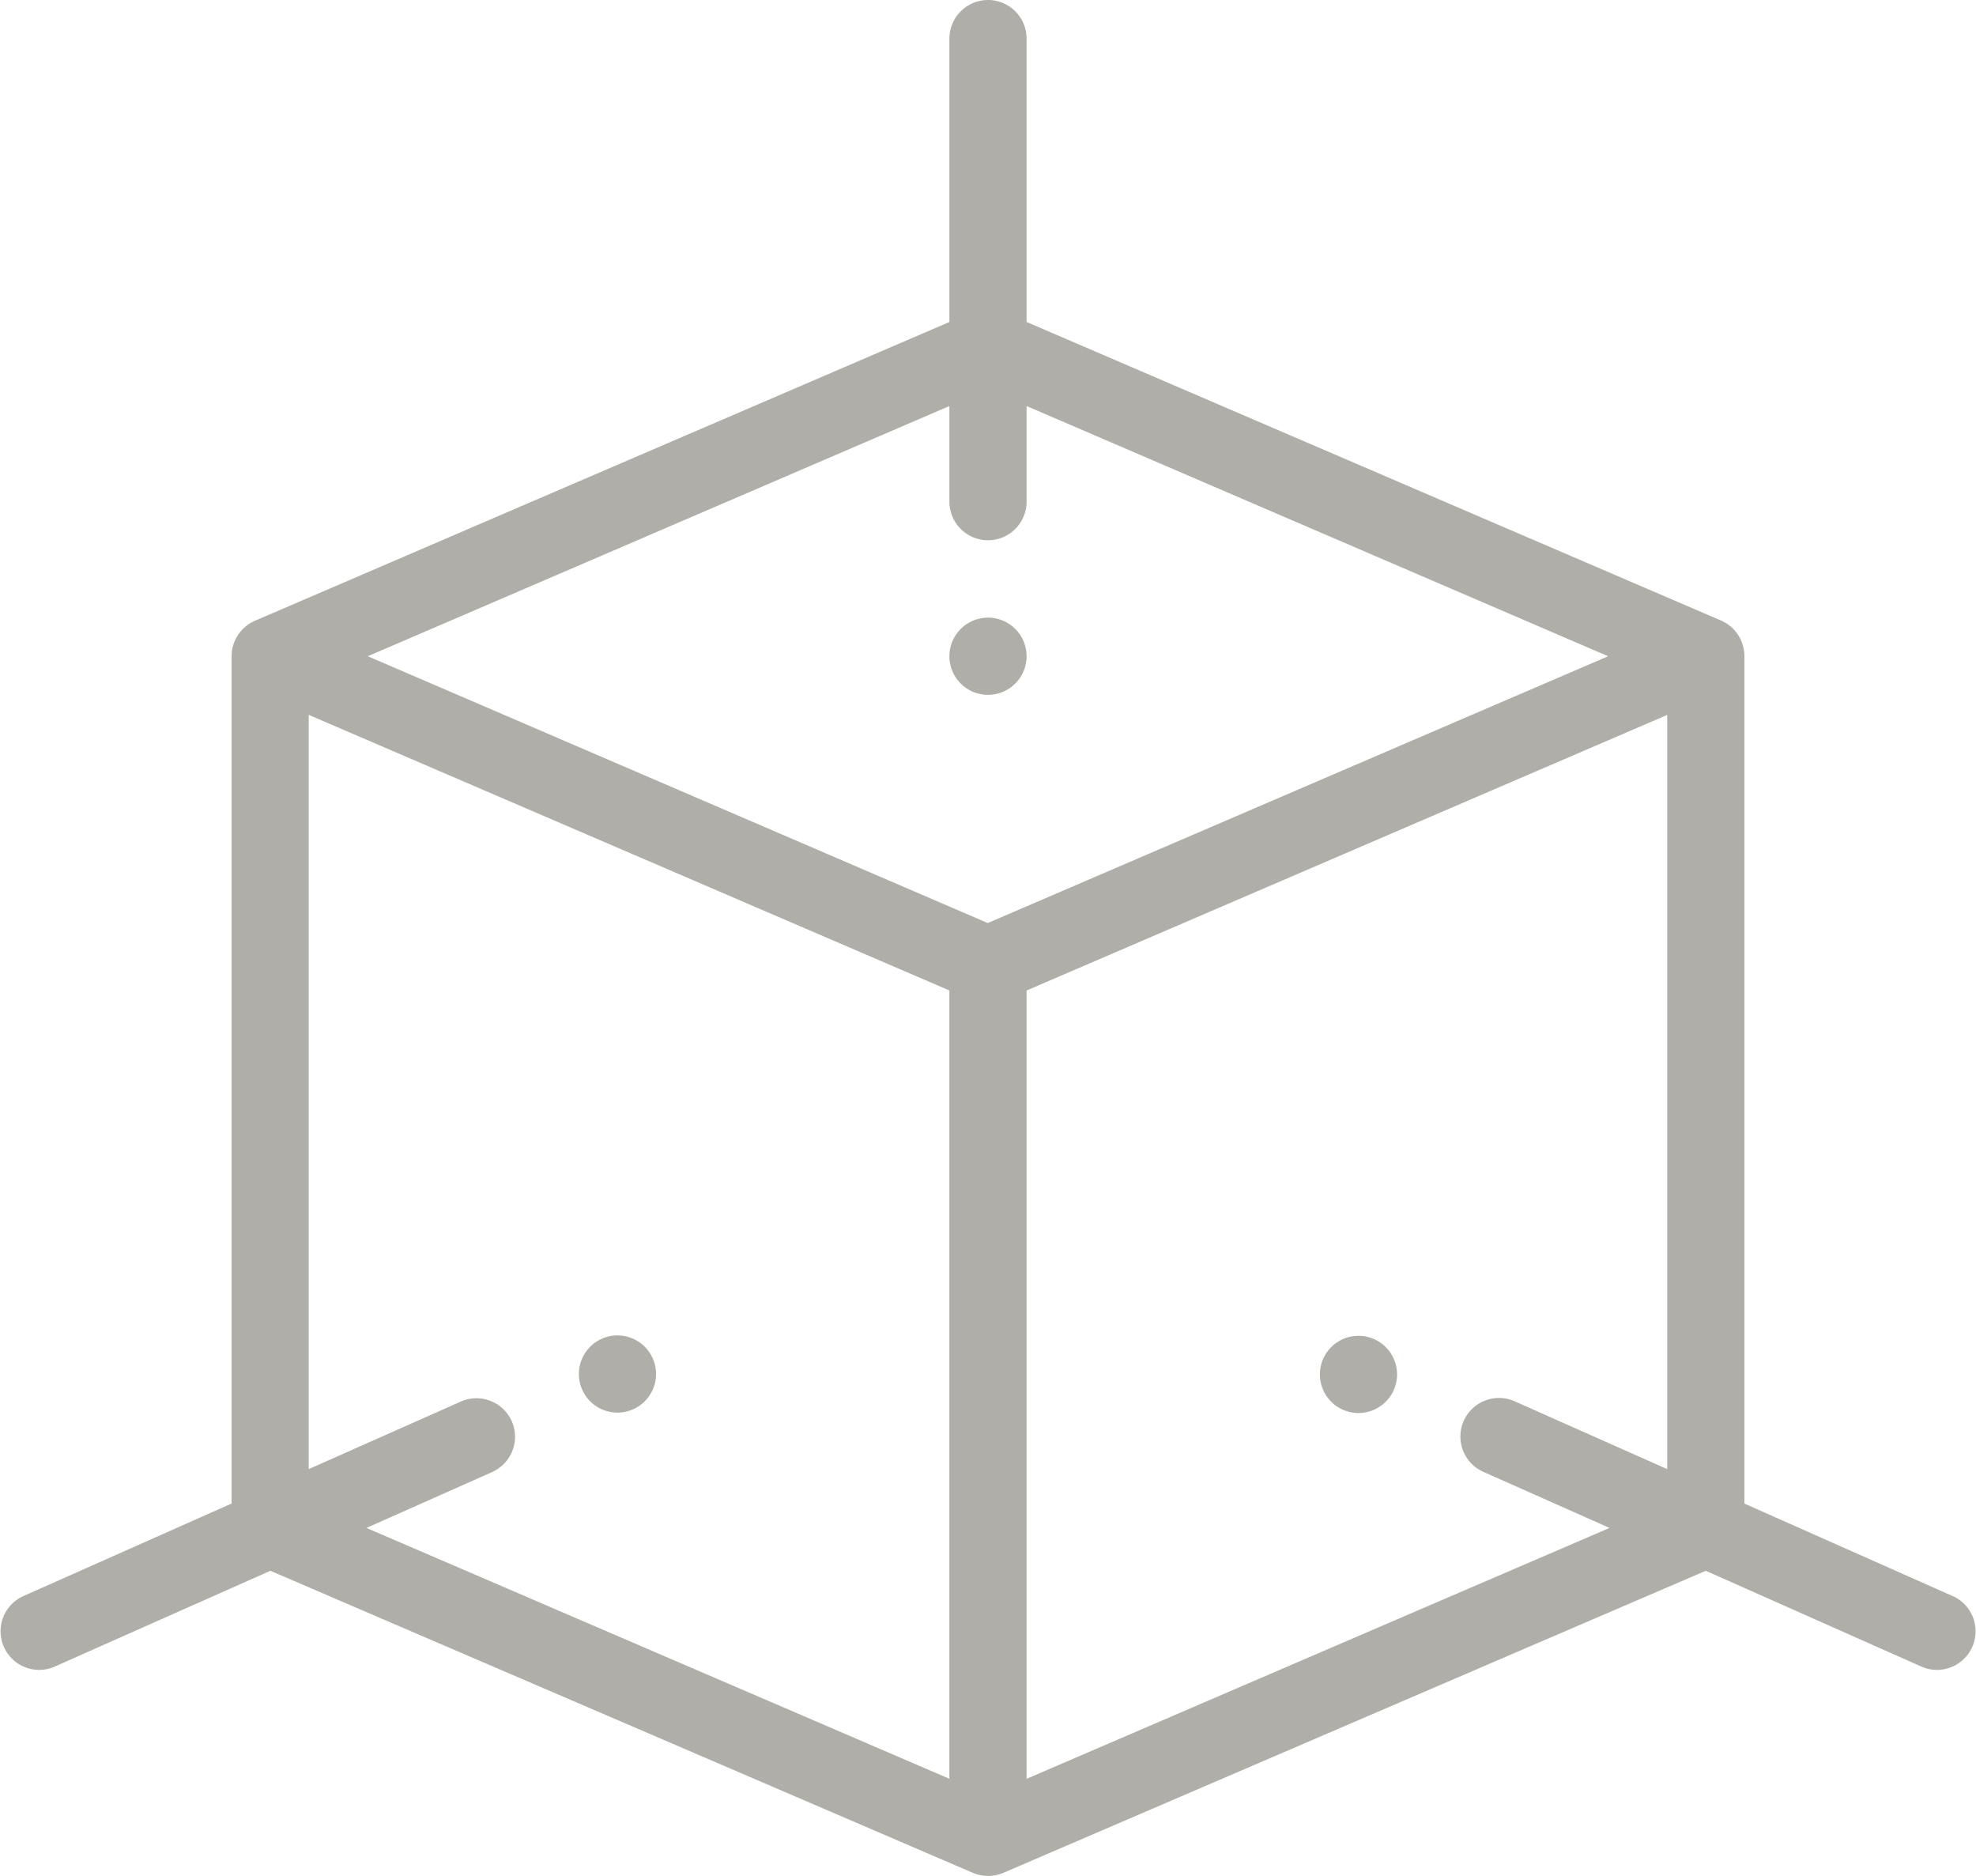 <svg xmlns="http://www.w3.org/2000/svg" width="38.61" height="36.648" viewBox="0 0 38.61 36.648">
  <g id="_3d-2" data-name="3d-2" transform="translate(0 -0.5)">
    <path id="Path_90" data-name="Path 90" d="M342.754,346.5a.754.754,0,1,0,.754.754A.754.754,0,0,0,342.754,346.5Zm0,0" transform="translate(-316.21 -319.904)" fill="#afaea8"/>
    <path id="Path_91" data-name="Path 91" d="M247.508,161.254a.754.754,0,1,0-.754.754A.754.754,0,0,0,247.508,161.254Zm0,0" transform="translate(-227.449 -147.934)" fill="#afaea8"/>
    <path id="Path_92" data-name="Path 92" d="M150.754,348a.754.754,0,1,0-.754-.754A.754.754,0,0,0,150.754,348Zm0,0" transform="translate(-138.689 -319.904)" fill="#afaea8"/>
    <path id="Path_93" data-name="Path 93" d="M38.162,31.684l-4.077-1.811V13.32a.758.758,0,0,0-.463-.7L20.059,6.79V1.254a.754.754,0,0,0-1.508,0V6.79L4.988,12.624a.759.759,0,0,0-.463.7V29.872L.448,31.684a.754.754,0,0,0,.612,1.378l4.223-1.876,13.724,5.9a.766.766,0,0,0,.6,0l13.723-5.9,4.223,1.876a.754.754,0,0,0,.612-1.378ZM18.551,8.432V10.3a.754.754,0,0,0,1.508,0V8.432L31.422,13.32,19.3,18.532,7.187,13.32ZM10,28.265a.755.755,0,0,0-1-.383L6.032,29.2V14.465l12.518,5.384v15.4l-11.39-4.9,2.454-1.091A.755.755,0,0,0,10,28.265ZM20.059,35.25v-15.4l12.518-5.384V29.2l-2.97-1.32a.754.754,0,1,0-.612,1.378l2.454,1.091Zm0,0" fill="#afaea8"/>
  </g>
</svg>
